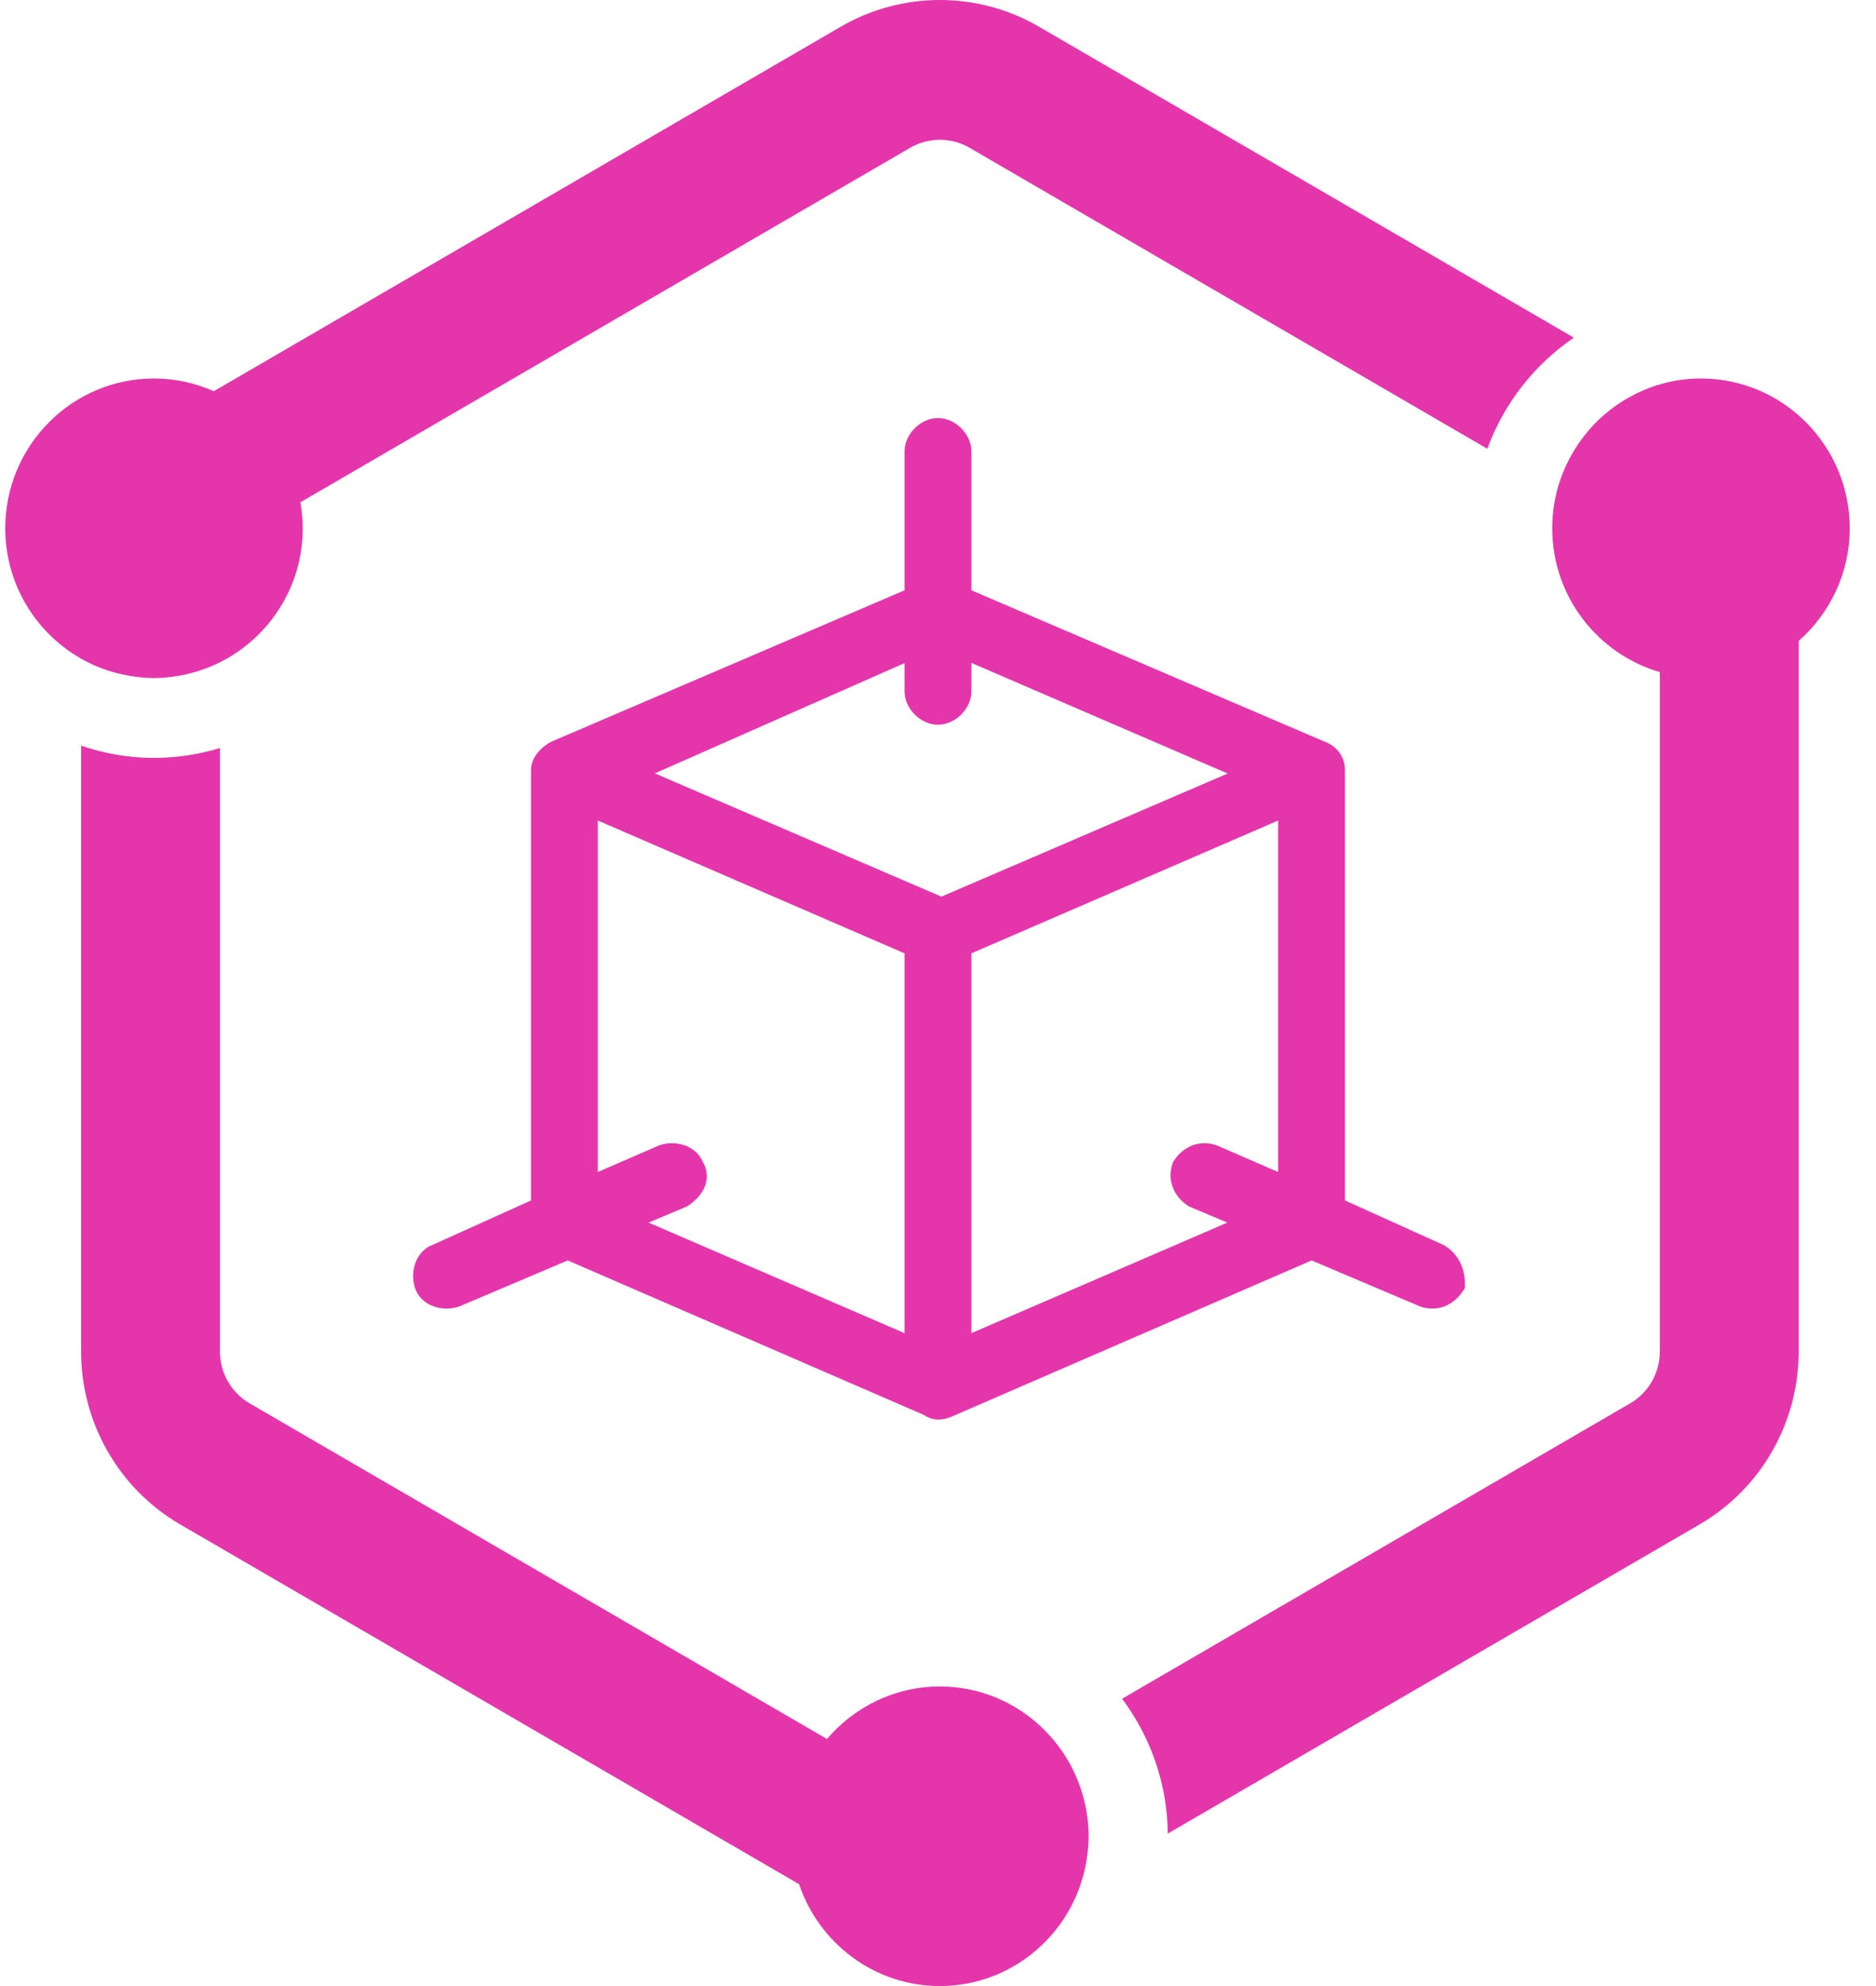 <svg width="51" height="54" viewBox="0 0 51 54" fill="none" xmlns="http://www.w3.org/2000/svg">
    <g clip-path="url(#clip0_2_125)">
        <path fill-rule="evenodd" clip-rule="evenodd"
              d="M2.205 20.274C2.828 20.487 3.493 20.607 4.187 20.607C4.81 20.607 5.411 20.512 5.979 20.339V36.748C5.979 37.328 6.288 37.868 6.788 38.158L22.482 47.283C23.224 46.411 24.324 45.855 25.551 45.855C26.887 45.855 28.07 46.513 28.807 47.522C28.82 47.54 28.834 47.558 28.847 47.576C28.898 47.649 28.947 47.725 28.994 47.803L29.048 47.891C29.089 47.963 29.128 48.035 29.164 48.109C29.184 48.149 29.203 48.189 29.222 48.229C29.253 48.298 29.283 48.367 29.311 48.438C29.331 48.488 29.349 48.539 29.366 48.59C29.389 48.654 29.411 48.719 29.43 48.785C29.448 48.848 29.463 48.911 29.479 48.974L29.519 49.151C29.535 49.23 29.545 49.31 29.556 49.39C29.562 49.438 29.571 49.485 29.575 49.532C29.588 49.663 29.595 49.794 29.595 49.928C29.595 50.141 29.574 50.347 29.542 50.552L29.531 50.627C29.2 52.541 27.544 54 25.551 54C23.775 54 22.265 52.839 21.724 51.231L4.901 41.45C3.232 40.481 2.205 38.688 2.205 36.748V20.274ZM46.242 10.291C48.472 10.291 50.286 12.117 50.286 14.363C50.286 15.585 49.746 16.679 48.898 17.427V36.748C48.898 38.688 47.871 40.481 46.202 41.45L31.748 49.854C31.732 48.479 31.27 47.214 30.505 46.188L44.315 38.158C44.814 37.868 45.124 37.328 45.124 36.748V18.274C43.437 17.784 42.198 16.218 42.198 14.363C42.198 13.46 42.495 12.628 42.991 11.952C42.999 11.941 43.007 11.931 43.014 11.92C43.108 11.795 43.209 11.674 43.315 11.561L43.33 11.545C43.551 11.313 43.8 11.108 44.07 10.934C44.098 10.915 44.128 10.898 44.156 10.88C44.264 10.816 44.373 10.755 44.486 10.7C44.519 10.684 44.552 10.667 44.586 10.652C44.727 10.588 44.872 10.529 45.022 10.481L45.316 10.399C45.613 10.329 45.923 10.291 46.242 10.291ZM25.551 0C26.482 0 27.413 0.242 28.247 0.727L42.787 9.181C41.717 9.908 40.888 10.964 40.433 12.201L26.36 4.019C26.115 3.876 25.835 3.801 25.551 3.801C25.268 3.801 24.988 3.876 24.742 4.019L8.166 13.657C8.206 13.887 8.23 14.122 8.23 14.363C8.23 16.115 7.124 17.608 5.579 18.181C5.567 18.186 5.555 18.191 5.543 18.194C5.421 18.238 5.297 18.276 5.169 18.308L5.093 18.328C4.977 18.355 4.858 18.376 4.738 18.393L4.641 18.408C4.491 18.425 4.34 18.436 4.187 18.436C4.022 18.436 3.86 18.422 3.7 18.403C3.657 18.397 3.615 18.39 3.572 18.383C3.45 18.364 3.329 18.34 3.21 18.31C3.173 18.301 3.136 18.292 3.1 18.282C2.784 18.192 2.484 18.068 2.205 17.909L1.964 17.761C0.868 17.032 0.143 15.782 0.143 14.363C0.143 12.117 1.957 10.291 4.187 10.291C4.765 10.291 5.314 10.416 5.812 10.637L22.855 0.727C23.689 0.242 24.62 0 25.551 0Z"
              fill="#E535AB"/>
        <path fill-rule="evenodd" clip-rule="evenodd"
              d="M25.499 11.366C25.246 11.366 25.022 11.489 24.868 11.643C24.714 11.797 24.591 12.021 24.591 12.274V16.05L15.01 20.157L15.001 20.161C14.87 20.227 14.738 20.324 14.636 20.444C14.536 20.56 14.435 20.732 14.435 20.939V32.64L11.766 33.846C11.507 33.94 11.354 34.154 11.285 34.362C11.214 34.574 11.214 34.815 11.285 35.026C11.375 35.297 11.595 35.455 11.809 35.526C12.02 35.597 12.261 35.597 12.472 35.527L12.486 35.522L15.435 34.271L25.128 38.477C25.248 38.566 25.39 38.596 25.511 38.596C25.653 38.596 25.796 38.557 25.926 38.494L35.657 34.271L38.606 35.522L38.62 35.527C39.059 35.673 39.498 35.511 39.766 35.109L39.825 35.021V34.916C39.825 34.555 39.7 34.148 39.297 33.88L39.273 33.864L36.564 32.64V20.939C36.564 20.788 36.525 20.62 36.417 20.469C36.311 20.32 36.157 20.213 35.967 20.147L26.408 16.05V12.274C26.408 12.021 26.285 11.797 26.131 11.643C25.977 11.489 25.753 11.366 25.499 11.366ZM26.408 18.797V18.024L33.375 21.032L25.593 24.379L17.802 21.028L24.591 18.029V18.797C24.591 19.05 24.714 19.274 24.868 19.428C25.022 19.582 25.246 19.705 25.499 19.705C25.753 19.705 25.977 19.582 26.131 19.428C26.285 19.274 26.408 19.05 26.408 18.797ZM16.252 31.867V22.31L24.591 25.921V36.248L17.632 33.242L18.677 32.802L18.705 32.784C18.875 32.67 19.049 32.509 19.144 32.3C19.243 32.082 19.247 31.829 19.106 31.592C19.007 31.348 18.8 31.204 18.598 31.137C18.387 31.066 18.146 31.066 17.935 31.137L17.92 31.142L16.252 31.867ZM26.408 36.248V25.921L34.747 22.31V31.867L33.078 31.142L33.064 31.137C32.625 30.99 32.185 31.152 31.917 31.554L31.891 31.593L31.876 31.637C31.73 32.076 31.892 32.516 32.294 32.784L32.321 32.802L33.367 33.242L26.408 36.248Z"
              fill="#E535AB"/>
    </g>
    <defs>
        <clipPath id="clip0_2_125">
            <rect width="50.143" height="54" fill="white" transform="translate(0.143)"/>
        </clipPath>
    </defs>
</svg>
